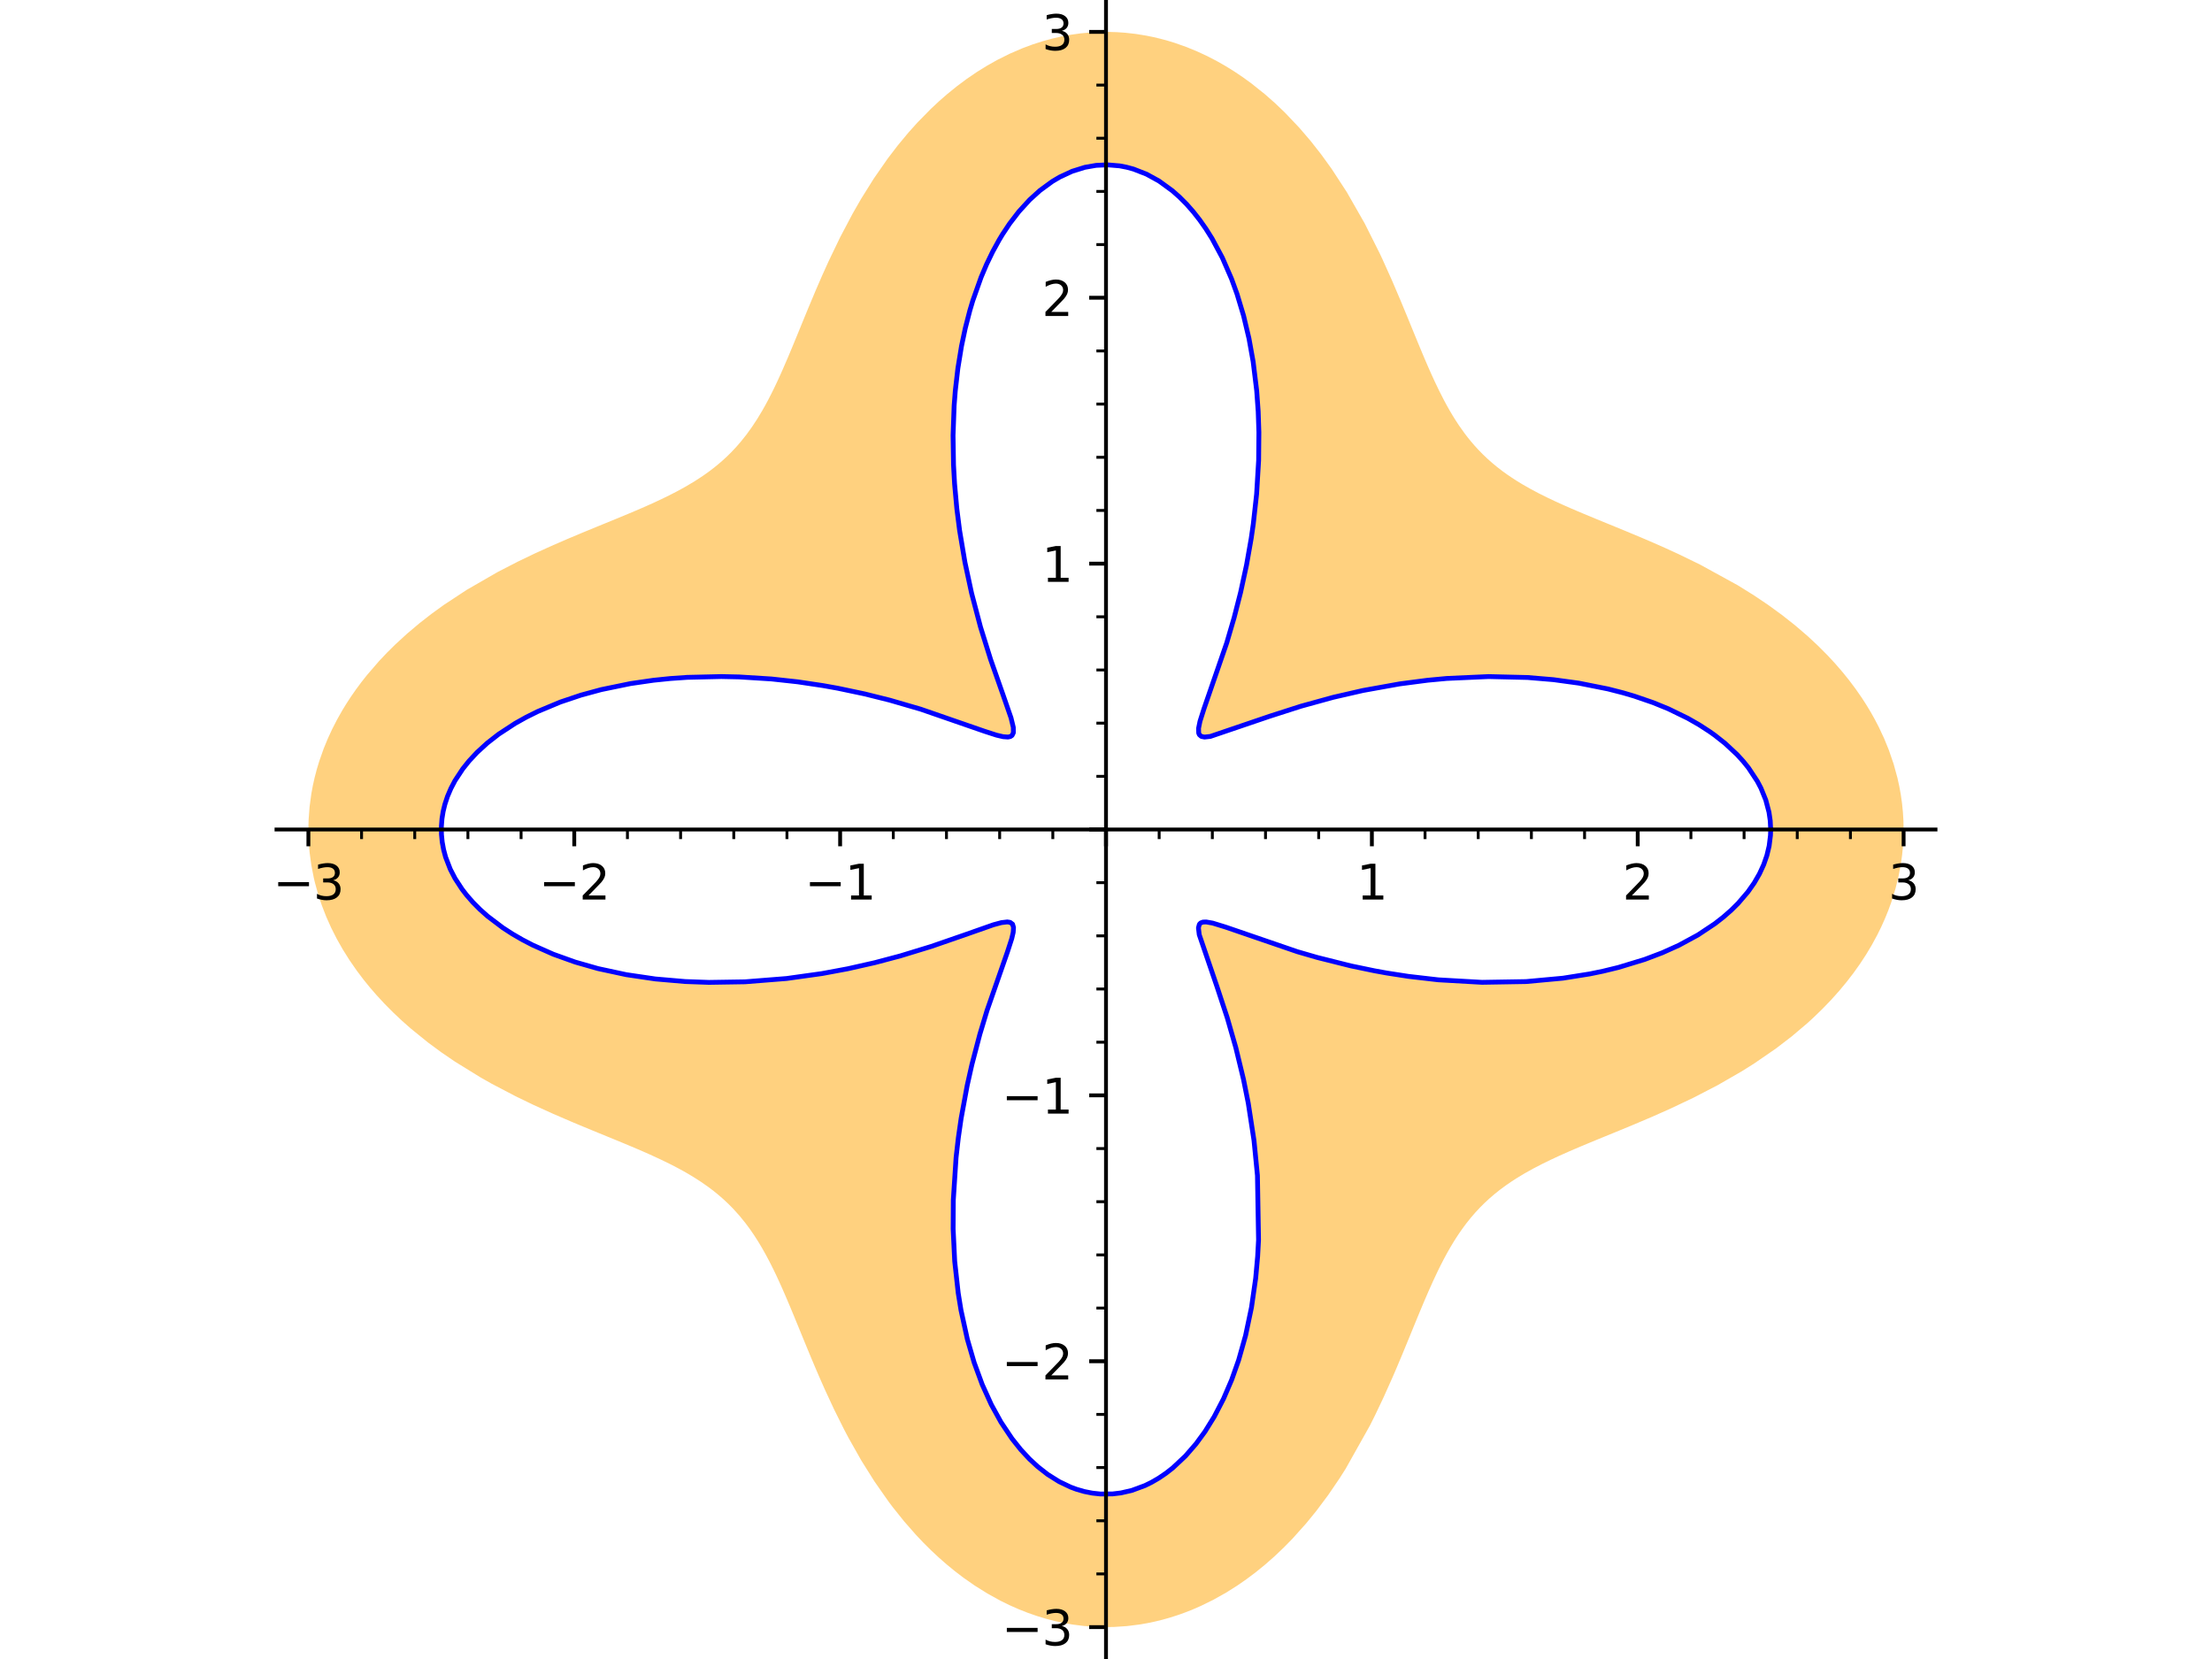 <?xml version="1.0" encoding="utf-8" standalone="no"?>
<!DOCTYPE svg PUBLIC "-//W3C//DTD SVG 1.1//EN"
  "http://www.w3.org/Graphics/SVG/1.1/DTD/svg11.dtd">
<svg xmlns:xlink="http://www.w3.org/1999/xlink" width="460.8pt" height="345.6pt" viewBox="0 0 460.8 345.6" xmlns="http://www.w3.org/2000/svg" version="1.1">
 <defs>
  <style type="text/css">*{stroke-linejoin: round; stroke-linecap: butt}</style>
 </defs>
 <g id="figure_1">
  <g id="patch_1">
   <path d="M 0 345.6 
L 460.8 345.6 
L 460.8 0 
L 0 0 
z
" style="fill: #ffffff"/>
  </g>
  <g id="axes_1">
   <g id="patch_2">
    <path d="M 57.599 345.6 
L 403.201 345.6 
L 403.201 0 
L 57.599 0 
z
" style="fill: #ffffff"/>
   </g>
   <g id="patch_3">
    <path d="M 396.555 172.799 
L 396.52 174.58 
L 396.415 176.358 
L 396.241 178.133 
L 395.997 179.903 
L 395.507 182.517 
L 394.868 185.109 
L 393.992 187.936 
L 393.352 189.689 
L 392.645 191.425 
L 391.872 193.14 
L 391.034 194.835 
L 389.89 196.935 
L 388.715 198.893 
L 387.456 200.813 
L 386.117 202.693 
L 384.701 204.532 
L 383.12 206.435 
L 381.461 208.288 
L 379.632 210.186 
L 377.729 212.025 
L 376.418 213.22 
L 373.222 215.924 
L 369.893 218.474 
L 365.361 221.588 
L 362.826 223.18 
L 357.812 226.066 
L 352.741 228.693 
L 348.003 230.939 
L 344.182 232.637 
L 340.438 234.229 
L 337.328 235.516 
L 334.304 236.754 
L 332.485 237.5 
L 330.705 238.235 
L 328.742 239.059 
L 326.835 239.879 
L 324.862 240.758 
L 322.956 241.643 
L 321.13 242.537 
L 319.375 243.451 
L 317.608 244.436 
L 315.92 245.455 
L 314.778 246.196 
L 313.673 246.958 
L 312.435 247.875 
L 311.245 248.828 
L 310.227 249.706 
L 309.245 250.617 
L 308.298 251.561 
L 307.384 252.54 
L 306.417 253.658 
L 305.486 254.821 
L 304.713 255.857 
L 304.02 256.846 
L 303.344 257.866 
L 302.686 258.916 
L 302.042 259.998 
L 301.388 261.156 
L 300.746 262.348 
L 300.116 263.573 
L 299.494 264.833 
L 298.534 266.875 
L 297.584 268.997 
L 296.691 271.068 
L 295.794 273.206 
L 294.91 275.346 
L 294.233 277 
L 293.544 278.685 
L 292.122 282.136 
L 291.922 282.615 
L 291.041 284.709 
L 290.129 286.831 
L 288.2 291.142 
L 286.452 294.819 
L 285.376 296.969 
L 280.321 305.974 
L 279.021 308.019 
L 276.699 311.427 
L 274.227 314.737 
L 272.108 317.337 
L 269.245 320.533 
L 267.404 322.412 
L 265.504 324.215 
L 263.546 325.937 
L 261.534 327.573 
L 259.643 328.992 
L 257.709 330.33 
L 255.411 331.778 
L 252.803 333.242 
L 250.138 334.552 
L 248.531 335.254 
L 246.907 335.898 
L 245.267 336.483 
L 243.614 337.008 
L 242.102 337.431 
L 240.581 337.804 
L 239.052 338.125 
L 237.517 338.394 
L 234.792 338.742 
L 232.056 338.925 
L 230.078 338.954 
L 228.102 338.897 
L 225.782 338.719 
L 223.471 338.424 
L 221.592 338.095 
L 219.724 337.689 
L 217.827 337.194 
L 215.945 336.62 
L 214.081 335.969 
L 212.235 335.241 
L 210.331 334.4 
L 208.453 333.48 
L 205.695 331.96 
L 203.006 330.274 
L 200.695 328.657 
L 198.923 327.305 
L 197.19 325.884 
L 195.549 324.445 
L 193.947 322.949 
L 192.387 321.399 
L 190.868 319.799 
L 188.36 316.944 
L 185.978 313.97 
L 185.118 312.827 
L 182.158 308.598 
L 179.43 304.248 
L 176.763 299.53 
L 175.8 297.704 
L 173.752 293.594 
L 171.857 289.515 
L 170.782 287.088 
L 169.803 284.816 
L 168.86 282.575 
L 168.075 280.681 
L 167.309 278.818 
L 166.386 276.56 
L 165.482 274.358 
L 164.578 272.183 
L 163.682 270.072 
L 163.037 268.592 
L 162.39 267.149 
L 161.739 265.742 
L 161.081 264.373 
L 160.372 262.962 
L 159.58 261.465 
L 158.769 260.02 
L 157.936 258.627 
L 157.076 257.287 
L 156.185 255.995 
L 155.261 254.754 
L 154.014 253.222 
L 152.701 251.769 
L 151.761 250.817 
L 150.764 249.879 
L 149.73 248.975 
L 148.656 248.102 
L 147.543 247.259 
L 146.052 246.216 
L 144.491 245.213 
L 143.395 244.555 
L 142.266 243.911 
L 140.978 243.213 
L 139.651 242.528 
L 137.559 241.509 
L 135.379 240.505 
L 134.023 239.906 
L 132.637 239.307 
L 131.221 238.707 
L 129.776 238.103 
L 127.804 237.29 
L 124.631 235.992 
L 121.356 234.644 
L 119.368 233.812 
L 115.272 232.049 
L 111.097 230.154 
L 107.401 228.367 
L 102.453 225.774 
L 100.15 224.473 
L 94.749 221.138 
L 91.929 219.21 
L 89.175 217.18 
L 85.617 214.299 
L 83.716 212.621 
L 81.876 210.887 
L 80.102 209.098 
L 78.398 207.255 
L 77.062 205.71 
L 75.78 204.132 
L 74.325 202.206 
L 72.803 200.009 
L 71.39 197.759 
L 70.126 195.523 
L 68.976 193.244 
L 67.943 190.927 
L 67.032 188.575 
L 66.259 186.241 
L 65.609 183.882 
L 65.376 182.897 
L 64.862 180.27 
L 64.501 177.625 
L 64.351 175.91 
L 64.265 174.192 
L 64.245 172.473 
L 64.29 170.754 
L 64.495 168.035 
L 64.862 165.327 
L 65.173 163.644 
L 65.547 161.97 
L 65.982 160.306 
L 66.479 158.653 
L 67.411 156.001 
L 68.251 153.947 
L 69.184 151.92 
L 70.207 149.924 
L 71.318 147.961 
L 72.091 146.695 
L 73.101 145.141 
L 74.165 143.614 
L 75.279 142.112 
L 76.443 140.639 
L 78.966 137.714 
L 80.626 135.959 
L 82.35 134.254 
L 84.837 131.975 
L 87.424 129.797 
L 89.924 127.851 
L 92.49 125.993 
L 97.256 122.859 
L 103.724 119.133 
L 107.971 116.948 
L 111.433 115.288 
L 114.862 113.731 
L 118.186 112.287 
L 121.219 111.012 
L 124.182 109.791 
L 126.282 108.932 
L 128.335 108.09 
L 130.831 107.056 
L 132.238 106.462 
L 133.616 105.871 
L 134.964 105.279 
L 136.281 104.685 
L 137.838 103.958 
L 139.349 103.222 
L 141.129 102.306 
L 142.838 101.365 
L 144.682 100.267 
L 146.435 99.123 
L 147.64 98.268 
L 148.801 97.382 
L 149.707 96.642 
L 150.586 95.879 
L 151.438 95.093 
L 152.263 94.282 
L 153.285 93.202 
L 154.267 92.078 
L 155.486 90.552 
L 156.648 88.944 
L 157.731 87.299 
L 158.772 85.574 
L 159.415 84.436 
L 160.042 83.272 
L 160.658 82.076 
L 161.265 80.847 
L 161.865 79.587 
L 162.43 78.361 
L 162.992 77.107 
L 164.113 74.518 
L 164.231 74.241 
L 165.056 72.27 
L 165.891 70.247 
L 166.74 68.174 
L 167.607 66.055 
L 168.438 64.038 
L 169.975 60.379 
L 171.273 57.393 
L 172.64 54.366 
L 175.033 49.398 
L 177.643 44.458 
L 179.408 41.387 
L 182.06 37.149 
L 184.931 33.024 
L 187.032 30.28 
L 189.237 27.625 
L 191.109 25.539 
L 193.925 22.671 
L 195.629 21.08 
L 197.379 19.554 
L 199.363 17.949 
L 201.399 16.432 
L 203.483 15.01 
L 205.613 13.687 
L 207.716 12.505 
L 210.325 11.202 
L 212.983 10.053 
L 215.091 9.266 
L 217.222 8.58 
L 219.177 8.044 
L 221.147 7.593 
L 223.128 7.229 
L 225.119 6.952 
L 227.269 6.752 
L 229.07 6.663 
L 230.873 6.646 
L 232.675 6.701 
L 234.474 6.827 
L 236.62 7.072 
L 238.757 7.418 
L 240.276 7.726 
L 241.787 8.086 
L 243.29 8.495 
L 244.782 8.955 
L 247.108 9.777 
L 249.402 10.717 
L 251.469 11.677 
L 253.503 12.732 
L 255.347 13.783 
L 257.159 14.908 
L 258.938 16.106 
L 260.682 17.372 
L 263.522 19.641 
L 265.633 21.502 
L 267.677 23.458 
L 270.695 26.641 
L 273.019 29.354 
L 275.231 32.169 
L 277.394 35.161 
L 280.567 40.024 
L 284.278 46.522 
L 287.415 52.778 
L 288.029 54.087 
L 289.974 58.412 
L 291.78 62.644 
L 293.105 65.843 
L 294.225 68.58 
L 295.316 71.239 
L 296.328 73.671 
L 296.95 75.139 
L 297.572 76.574 
L 298.194 77.976 
L 298.82 79.344 
L 299.816 81.425 
L 300.834 83.418 
L 301.329 84.337 
L 301.961 85.461 
L 302.607 86.554 
L 303.268 87.614 
L 303.946 88.644 
L 305.098 90.266 
L 305.766 91.137 
L 306.453 91.984 
L 307.16 92.807 
L 307.886 93.605 
L 308.829 94.576 
L 309.807 95.511 
L 310.822 96.414 
L 311.875 97.285 
L 312.931 98.099 
L 313.932 98.823 
L 314.964 99.527 
L 316.029 100.212 
L 317.127 100.881 
L 318.775 101.822 
L 320.606 102.795 
L 322.516 103.744 
L 324.009 104.45 
L 325.545 105.149 
L 327.123 105.845 
L 328.743 106.54 
L 330.495 107.276 
L 332.671 108.175 
L 334.905 109.091 
L 336.753 109.847 
L 338.634 110.62 
L 342.482 112.231 
L 344.421 113.065 
L 346.997 114.204 
L 349.6 115.397 
L 354.138 117.603 
L 361.959 121.896 
L 365.319 123.983 
L 368.326 126.005 
L 371.261 128.142 
L 373.96 130.274 
L 376.565 132.51 
L 378.662 134.459 
L 380.675 136.478 
L 380.799 136.607 
L 382.334 138.269 
L 383.807 139.973 
L 385.215 141.718 
L 386.554 143.503 
L 387.882 145.417 
L 388.832 146.893 
L 389.732 148.39 
L 390.582 149.907 
L 391.38 151.445 
L 392.502 153.842 
L 393.493 156.279 
L 394.474 159.142 
L 395.269 162.043 
L 395.66 163.814 
L 395.981 165.595 
L 396.231 167.383 
L 396.41 169.177 
L 396.519 170.987 
L 396.555 172.799 
L 368.862 172.799 
L 368.841 171.897 
L 368.775 170.996 
L 368.667 170.096 
L 368.515 169.198 
L 368.224 167.929 
L 367.847 166.668 
L 367.384 165.417 
L 366.836 164.179 
L 366.085 162.748 
L 365.221 161.339 
L 364.243 159.958 
L 363.156 158.607 
L 361.866 157.191 
L 360.454 155.817 
L 359.364 154.855 
L 358.214 153.918 
L 357.207 153.153 
L 356.161 152.408 
L 353.952 150.978 
L 351.597 149.63 
L 349.103 148.37 
L 347.57 147.669 
L 345.993 147.001 
L 344.375 146.366 
L 342.719 145.764 
L 340.462 145.019 
L 338.145 144.335 
L 334.954 143.516 
L 331.959 142.866 
L 328.903 142.311 
L 326.276 141.916 
L 323.618 141.589 
L 318.233 141.136 
L 310.102 140.942 
L 301.387 141.333 
L 297.375 141.71 
L 293.438 142.197 
L 291.588 142.465 
L 287.693 143.111 
L 283.925 143.842 
L 281.821 144.294 
L 279.767 144.767 
L 277.767 145.256 
L 275.823 145.759 
L 274.273 146.179 
L 272.764 146.604 
L 271.021 147.115 
L 269.339 147.628 
L 267.722 148.14 
L 266.17 148.646 
L 264.519 149.201 
L 262.953 149.742 
L 261.882 150.119 
L 260.856 150.485 
L 259.875 150.838 
L 258.941 151.176 
L 258.177 151.453 
L 257.447 151.717 
L 256.751 151.966 
L 256.089 152.202 
L 255.461 152.421 
L 254.867 152.624 
L 254.306 152.809 
L 253.779 152.975 
L 252.909 153.226 
L 252.142 153.409 
L 251.483 153.517 
L 250.93 153.544 
L 250.481 153.487 
L 250.268 153.413 
L 250.088 153.309 
L 249.855 153.059 
L 249.711 152.715 
L 249.655 152.274 
L 249.68 151.733 
L 249.784 151.083 
L 249.873 150.683 
L 249.983 150.25 
L 250.114 149.785 
L 250.265 149.287 
L 250.434 148.757 
L 250.622 148.193 
L 250.827 147.596 
L 251.048 146.967 
L 251.485 145.744 
L 251.966 144.414 
L 252.383 143.263 
L 252.821 142.043 
L 253.334 140.594 
L 253.867 139.06 
L 254.415 137.443 
L 254.974 135.742 
L 255.549 133.929 
L 256.126 132.034 
L 256.609 130.383 
L 257.088 128.678 
L 257.778 126.083 
L 258.444 123.382 
L 259.079 120.583 
L 259.676 117.693 
L 260.154 115.133 
L 260.648 112.17 
L 261.086 109.143 
L 261.773 102.931 
L 262.196 95.911 
L 262.25 90.074 
L 262.104 85.718 
L 261.792 81.39 
L 261.399 77.809 
L 261.053 75.337 
L 260.646 72.895 
L 260.18 70.488 
L 259.654 68.121 
L 259.062 65.778 
L 258.41 63.486 
L 257.698 61.25 
L 256.928 59.075 
L 256.541 58.064 
L 255.624 55.845 
L 254.643 53.708 
L 253.6 51.661 
L 252.498 49.706 
L 251.225 47.679 
L 249.928 45.833 
L 248.574 44.109 
L 247.167 42.512 
L 245.708 41.047 
L 244.222 39.732 
L 242.695 38.553 
L 241.439 37.706 
L 240.162 36.951 
L 238.866 36.29 
L 237.553 35.723 
L 236.126 35.22 
L 234.685 34.83 
L 233.235 34.552 
L 231.779 34.387 
L 230.679 34.338 
L 229.507 34.358 
L 228.336 34.45 
L 227.168 34.616 
L 226.005 34.855 
L 224.675 35.22 
L 223.356 35.68 
L 222.05 36.235 
L 220.761 36.884 
L 219.219 37.796 
L 217.709 38.842 
L 216.615 39.7 
L 215.542 40.628 
L 214.492 41.626 
L 213.466 42.691 
L 212.257 44.07 
L 211.088 45.543 
L 210.318 46.595 
L 209.568 47.689 
L 208.839 48.822 
L 208.132 49.994 
L 206.784 52.45 
L 205.529 55.047 
L 204.38 57.754 
L 203.329 60.58 
L 202.653 62.626 
L 202.028 64.721 
L 201.089 68.358 
L 200.298 72.105 
L 199.548 76.697 
L 199.007 81.386 
L 198.764 84.524 
L 198.541 90.698 
L 198.638 96.87 
L 198.858 100.816 
L 199.328 105.987 
L 199.903 110.512 
L 200.605 114.908 
L 201.018 117.152 
L 201.458 119.35 
L 201.921 121.498 
L 202.405 123.593 
L 203.113 126.44 
L 203.682 128.573 
L 204.26 130.63 
L 204.845 132.609 
L 205.431 134.506 
L 205.897 135.962 
L 206.358 137.364 
L 206.812 138.71 
L 207.256 139.998 
L 207.694 141.246 
L 208.118 142.433 
L 208.523 143.56 
L 208.909 144.625 
L 209.315 145.746 
L 209.688 146.789 
L 210.039 147.79 
L 210.348 148.707 
L 210.612 149.54 
L 210.827 150.291 
L 210.987 150.952 
L 211.094 151.533 
L 211.138 151.957 
L 211.142 152.328 
L 211.103 152.647 
L 211.02 152.916 
L 210.826 153.209 
L 210.666 153.34 
L 210.473 153.437 
L 210.244 153.504 
L 209.981 153.539 
L 209.682 153.544 
L 209.346 153.52 
L 208.973 153.468 
L 208.563 153.39 
L 208.097 153.28 
L 207.59 153.144 
L 207.038 152.981 
L 206.444 152.793 
L 205.808 152.582 
L 205.129 152.349 
L 204.026 151.959 
L 202.826 151.527 
L 202.028 151.238 
L 201.192 150.935 
L 200.318 150.62 
L 199.408 150.294 
L 197.675 149.683 
L 195.825 149.047 
L 193.859 148.393 
L 191.781 147.728 
L 189.889 147.149 
L 187.919 146.571 
L 185.326 145.852 
L 182.619 145.153 
L 180.109 144.551 
L 177.518 143.977 
L 174.538 143.377 
L 171.473 142.827 
L 166.173 142.038 
L 160.705 141.441 
L 153.976 141.018 
L 150.266 140.938 
L 143.145 141.104 
L 139.607 141.352 
L 136.102 141.714 
L 131.353 142.402 
L 127.437 143.156 
L 125.255 143.657 
L 123.112 144.209 
L 121.013 144.811 
L 118.961 145.463 
L 116.715 146.256 
L 114.539 147.111 
L 112.016 148.219 
L 109.611 149.413 
L 107.331 150.687 
L 105.184 152.038 
L 103.88 152.943 
L 102.636 153.877 
L 101.493 154.805 
L 100.409 155.758 
L 99.384 156.734 
L 98.421 157.732 
L 97.704 158.536 
L 97.026 159.353 
L 96.388 160.182 
L 95.792 161.021 
L 94.789 162.615 
L 93.934 164.241 
L 93.228 165.892 
L 92.674 167.564 
L 92.314 169.047 
L 92.073 170.538 
L 91.947 172.176 
L 91.964 173.817 
L 92.118 175.403 
L 92.406 176.982 
L 92.828 178.551 
L 93.383 180.104 
L 93.804 181.081 
L 94.278 182.049 
L 94.803 183.008 
L 95.381 183.955 
L 96.243 185.218 
L 97.196 186.457 
L 98.522 187.975 
L 99.985 189.447 
L 101.583 190.869 
L 103.309 192.236 
L 104.75 193.267 
L 106.72 194.544 
L 108.808 195.754 
L 111.007 196.896 
L 113.31 197.965 
L 115.265 198.783 
L 117.493 199.627 
L 119.792 200.407 
L 122.155 201.123 
L 124.576 201.774 
L 127.49 202.454 
L 130.468 203.042 
L 133.476 203.534 
L 136.528 203.935 
L 139.615 204.248 
L 142.728 204.472 
L 147.675 204.65 
L 155.201 204.529 
L 163.867 203.84 
L 167.598 203.369 
L 171.243 202.81 
L 173.701 202.379 
L 176.61 201.811 
L 179.435 201.202 
L 182.252 200.537 
L 184.962 199.844 
L 187.56 199.13 
L 190.037 198.406 
L 191.408 197.986 
L 192.737 197.568 
L 194.022 197.152 
L 195.263 196.741 
L 197.045 196.135 
L 198.722 195.548 
L 199.721 195.193 
L 200.678 194.85 
L 201.592 194.519 
L 202.463 194.203 
L 203.518 193.822 
L 204.501 193.471 
L 205.414 193.151 
L 206.256 192.867 
L 206.966 192.64 
L 207.848 192.384 
L 208.62 192.197 
L 209.284 192.085 
L 209.842 192.054 
L 210.158 192.08 
L 210.428 192.145 
L 210.719 192.296 
L 210.933 192.522 
L 211.072 192.826 
L 211.138 193.211 
L 211.144 193.514 
L 211.12 193.856 
L 211.069 194.222 
L 210.992 194.624 
L 210.89 195.062 
L 210.764 195.537 
L 210.519 196.36 
L 210.221 197.275 
L 209.874 198.283 
L 209.483 199.385 
L 209.063 200.55 
L 208.608 201.804 
L 208.039 203.386 
L 207.435 205.087 
L 206.805 206.907 
L 206.156 208.843 
L 205.627 210.472 
L 205.095 212.172 
L 204.602 213.8 
L 204.113 215.484 
L 203.628 217.223 
L 203.15 219.016 
L 202.465 221.757 
L 201.81 224.603 
L 201.481 226.136 
L 200.818 229.51 
L 200.22 232.989 
L 199.639 237.017 
L 199.168 241.141 
L 198.593 249.986 
L 198.557 256.004 
L 198.881 262.736 
L 199.195 266.068 
L 199.613 269.362 
L 200.194 272.936 
L 200.904 276.433 
L 201.514 278.973 
L 202.188 281.436 
L 202.931 283.837 
L 203.74 286.17 
L 204.616 288.429 
L 205.851 291.25 
L 206.509 292.606 
L 207.192 293.925 
L 208.516 296.25 
L 209.921 298.433 
L 210.806 299.678 
L 211.717 300.867 
L 212.654 301.997 
L 213.615 303.069 
L 214.454 303.935 
L 215.309 304.757 
L 216.18 305.532 
L 217.064 306.261 
L 218.245 307.146 
L 219.447 307.947 
L 220.621 308.639 
L 221.811 309.251 
L 223.015 309.783 
L 224.23 310.235 
L 225.882 310.714 
L 227.548 311.045 
L 229.222 311.225 
L 230.899 311.256 
L 231.773 311.212 
L 232.645 311.127 
L 233.515 311.002 
L 234.384 310.836 
L 235.773 310.485 
L 237.152 310.029 
L 238.516 309.47 
L 239.864 308.808 
L 241.4 307.917 
L 242.906 306.892 
L 244.319 305.787 
L 245.696 304.564 
L 246.952 303.314 
L 248.171 301.967 
L 249.149 300.782 
L 250.099 299.534 
L 251.019 298.226 
L 251.909 296.857 
L 252.946 295.121 
L 253.935 293.304 
L 254.873 291.41 
L 255.759 289.443 
L 256.567 287.47 
L 257.323 285.436 
L 258.027 283.345 
L 258.678 281.201 
L 259.481 278.191 
L 260.141 275.296 
L 260.711 272.34 
L 261.191 269.331 
L 261.58 266.28 
L 261.991 261.739 
L 262.177 258.286 
L 261.948 244.889 
L 261.232 237.581 
L 260.681 233.643 
L 260.036 229.812 
L 259.54 227.224 
L 259.05 224.884 
L 258.535 222.604 
L 257.999 220.389 
L 257.445 218.241 
L 256.941 216.387 
L 256.302 214.158 
L 255.659 212.026 
L 255.018 209.993 
L 254.384 208.064 
L 253.953 206.788 
L 253.53 205.564 
L 253.119 204.393 
L 252.721 203.275 
L 252.354 202.255 
L 252.003 201.285 
L 251.669 200.364 
L 251.355 199.493 
L 250.972 198.418 
L 250.63 197.43 
L 250.373 196.654 
L 250.152 195.942 
L 249.968 195.293 
L 249.824 194.706 
L 249.721 194.168 
L 249.664 193.695 
L 249.656 193.284 
L 249.699 192.935 
L 249.762 192.723 
L 249.853 192.542 
L 249.972 192.39 
L 250.12 192.267 
L 250.34 192.156 
L 250.605 192.085 
L 250.916 192.055 
L 251.274 192.062 
L 251.896 192.142 
L 252.626 192.3 
L 253.214 192.456 
L 253.858 192.648 
L 254.55 192.87 
L 255.298 193.121 
L 256.102 193.401 
L 256.962 193.708 
L 257.924 194.055 
L 258.948 194.425 
L 260.034 194.818 
L 261.18 195.23 
L 262.248 195.609 
L 263.362 195.999 
L 264.523 196.399 
L 265.73 196.806 
L 267.183 197.285 
L 268.695 197.769 
L 270.265 198.255 
L 271.892 198.741 
L 274.396 199.454 
L 277.014 200.151 
L 279.042 200.658 
L 281.404 201.211 
L 283.835 201.738 
L 286.33 202.235 
L 288.884 202.697 
L 293.406 203.398 
L 299.616 204.115 
L 305.985 204.547 
L 308.734 204.636 
L 317.926 204.48 
L 322.733 204.102 
L 325.591 203.773 
L 328.415 203.366 
L 331.198 202.881 
L 333.932 202.317 
L 337.121 201.542 
L 340.217 200.656 
L 342.607 199.873 
L 344.468 199.198 
L 346.279 198.48 
L 348.038 197.721 
L 349.742 196.92 
L 351.761 195.88 
L 353.686 194.782 
L 355.515 193.627 
L 357.242 192.42 
L 359.016 191.036 
L 360.657 189.594 
L 362.082 188.182 
L 363.38 186.727 
L 364.117 185.807 
L 364.803 184.873 
L 365.438 183.925 
L 366.02 182.966 
L 366.533 182.027 
L 366.996 181.078 
L 367.409 180.121 
L 367.771 179.157 
L 368.081 178.186 
L 368.34 177.209 
L 368.547 176.228 
L 368.703 175.243 
L 368.822 174.022 
L 368.862 172.799 
z
" clip-path="url(#p0aeac0a248)" style="fill: #ffa500; opacity: 0.5"/>
   </g>
   <g id="matplotlib.axis_1">
    <g id="xtick_1">
     <g id="line2d_1">
      <defs>
       <path id="mfe505fe890" d="M 0 0 
L 0 3.5 
" style="stroke: #000000; stroke-width: 0.8"/>
      </defs>
      <g>
       <use xlink:href="#mfe505fe890" x="64.244" y="172.799" style="stroke: #000000; stroke-width: 0.8"/>
      </g>
     </g>
     <g id="text_1">
      <!-- −3 -->
      <g transform="translate(56.873 187.398) scale(0.1 -0.1)">
       <defs>
        <path id="DejaVuSans-2212" d="M 678 2272 
L 4684 2272 
L 4684 1741 
L 678 1741 
L 678 2272 
z
" transform="scale(0.016)"/>
        <path id="DejaVuSans-33" d="M 2597 2516 
Q 3050 2419 3304 2112 
Q 3559 1806 3559 1356 
Q 3559 666 3084 287 
Q 2609 -91 1734 -91 
Q 1441 -91 1130 -33 
Q 819 25 488 141 
L 488 750 
Q 750 597 1062 519 
Q 1375 441 1716 441 
Q 2309 441 2620 675 
Q 2931 909 2931 1356 
Q 2931 1769 2642 2001 
Q 2353 2234 1838 2234 
L 1294 2234 
L 1294 2753 
L 1863 2753 
Q 2328 2753 2575 2939 
Q 2822 3125 2822 3475 
Q 2822 3834 2567 4026 
Q 2313 4219 1838 4219 
Q 1578 4219 1281 4162 
Q 984 4106 628 3988 
L 628 4550 
Q 988 4650 1302 4700 
Q 1616 4750 1894 4750 
Q 2613 4750 3031 4423 
Q 3450 4097 3450 3541 
Q 3450 3153 3228 2886 
Q 3006 2619 2597 2516 
z
" transform="scale(0.016)"/>
       </defs>
       <use xlink:href="#DejaVuSans-2212"/>
       <use xlink:href="#DejaVuSans-33" transform="translate(83.789 0)"/>
      </g>
     </g>
    </g>
    <g id="xtick_2">
     <g id="line2d_2">
      <g>
       <use xlink:href="#mfe505fe890" x="119.629" y="172.799" style="stroke: #000000; stroke-width: 0.8"/>
      </g>
     </g>
     <g id="text_2">
      <!-- −2 -->
      <g transform="translate(112.258 187.398) scale(0.1 -0.1)">
       <defs>
        <path id="DejaVuSans-32" d="M 1228 531 
L 3431 531 
L 3431 0 
L 469 0 
L 469 531 
Q 828 903 1448 1529 
Q 2069 2156 2228 2338 
Q 2531 2678 2651 2914 
Q 2772 3150 2772 3378 
Q 2772 3750 2511 3984 
Q 2250 4219 1831 4219 
Q 1534 4219 1204 4116 
Q 875 4013 500 3803 
L 500 4441 
Q 881 4594 1212 4672 
Q 1544 4750 1819 4750 
Q 2544 4750 2975 4387 
Q 3406 4025 3406 3419 
Q 3406 3131 3298 2873 
Q 3191 2616 2906 2266 
Q 2828 2175 2409 1742 
Q 1991 1309 1228 531 
z
" transform="scale(0.016)"/>
       </defs>
       <use xlink:href="#DejaVuSans-2212"/>
       <use xlink:href="#DejaVuSans-32" transform="translate(83.789 0)"/>
      </g>
     </g>
    </g>
    <g id="xtick_3">
     <g id="line2d_3">
      <g>
       <use xlink:href="#mfe505fe890" x="175.014" y="172.799" style="stroke: #000000; stroke-width: 0.8"/>
      </g>
     </g>
     <g id="text_3">
      <!-- −1 -->
      <g transform="translate(167.643 187.398) scale(0.1 -0.1)">
       <defs>
        <path id="DejaVuSans-31" d="M 794 531 
L 1825 531 
L 1825 4091 
L 703 3866 
L 703 4441 
L 1819 4666 
L 2450 4666 
L 2450 531 
L 3481 531 
L 3481 0 
L 794 0 
L 794 531 
z
" transform="scale(0.016)"/>
       </defs>
       <use xlink:href="#DejaVuSans-2212"/>
       <use xlink:href="#DejaVuSans-31" transform="translate(83.789 0)"/>
      </g>
     </g>
    </g>
    <g id="xtick_4">
     <g id="line2d_4">
      <g>
       <use xlink:href="#mfe505fe890" x="230.399" y="172.799" style="stroke: #000000; stroke-width: 0.8"/>
      </g>
     </g>
    </g>
    <g id="xtick_5">
     <g id="line2d_5">
      <g>
       <use xlink:href="#mfe505fe890" x="285.785" y="172.799" style="stroke: #000000; stroke-width: 0.8"/>
      </g>
     </g>
     <g id="text_4">
      <!-- 1 -->
      <g transform="translate(282.603 187.398) scale(0.1 -0.1)">
       <use xlink:href="#DejaVuSans-31"/>
      </g>
     </g>
    </g>
    <g id="xtick_6">
     <g id="line2d_6">
      <g>
       <use xlink:href="#mfe505fe890" x="341.17" y="172.799" style="stroke: #000000; stroke-width: 0.8"/>
      </g>
     </g>
     <g id="text_5">
      <!-- 2 -->
      <g transform="translate(337.989 187.398) scale(0.1 -0.1)">
       <use xlink:href="#DejaVuSans-32"/>
      </g>
     </g>
    </g>
    <g id="xtick_7">
     <g id="line2d_7">
      <g>
       <use xlink:href="#mfe505fe890" x="396.555" y="172.799" style="stroke: #000000; stroke-width: 0.8"/>
      </g>
     </g>
     <g id="text_6">
      <!-- 3 -->
      <g transform="translate(393.374 187.398) scale(0.1 -0.1)">
       <use xlink:href="#DejaVuSans-33"/>
      </g>
     </g>
    </g>
    <g id="xtick_8">
     <g id="line2d_8">
      <defs>
       <path id="mc8a04055a8" d="M 0 0 
L 0 2 
" style="stroke: #000000; stroke-width: 0.6"/>
      </defs>
      <g>
       <use xlink:href="#mc8a04055a8" x="75.321" y="172.799" style="stroke: #000000; stroke-width: 0.6"/>
      </g>
     </g>
    </g>
    <g id="xtick_9">
     <g id="line2d_9">
      <g>
       <use xlink:href="#mc8a04055a8" x="86.398" y="172.799" style="stroke: #000000; stroke-width: 0.6"/>
      </g>
     </g>
    </g>
    <g id="xtick_10">
     <g id="line2d_10">
      <g>
       <use xlink:href="#mc8a04055a8" x="97.475" y="172.799" style="stroke: #000000; stroke-width: 0.6"/>
      </g>
     </g>
    </g>
    <g id="xtick_11">
     <g id="line2d_11">
      <g>
       <use xlink:href="#mc8a04055a8" x="108.552" y="172.799" style="stroke: #000000; stroke-width: 0.6"/>
      </g>
     </g>
    </g>
    <g id="xtick_12">
     <g id="line2d_12">
      <g>
       <use xlink:href="#mc8a04055a8" x="130.706" y="172.799" style="stroke: #000000; stroke-width: 0.6"/>
      </g>
     </g>
    </g>
    <g id="xtick_13">
     <g id="line2d_13">
      <g>
       <use xlink:href="#mc8a04055a8" x="141.783" y="172.799" style="stroke: #000000; stroke-width: 0.6"/>
      </g>
     </g>
    </g>
    <g id="xtick_14">
     <g id="line2d_14">
      <g>
       <use xlink:href="#mc8a04055a8" x="152.86" y="172.799" style="stroke: #000000; stroke-width: 0.6"/>
      </g>
     </g>
    </g>
    <g id="xtick_15">
     <g id="line2d_15">
      <g>
       <use xlink:href="#mc8a04055a8" x="163.937" y="172.799" style="stroke: #000000; stroke-width: 0.6"/>
      </g>
     </g>
    </g>
    <g id="xtick_16">
     <g id="line2d_16">
      <g>
       <use xlink:href="#mc8a04055a8" x="186.091" y="172.799" style="stroke: #000000; stroke-width: 0.6"/>
      </g>
     </g>
    </g>
    <g id="xtick_17">
     <g id="line2d_17">
      <g>
       <use xlink:href="#mc8a04055a8" x="197.168" y="172.799" style="stroke: #000000; stroke-width: 0.6"/>
      </g>
     </g>
    </g>
    <g id="xtick_18">
     <g id="line2d_18">
      <g>
       <use xlink:href="#mc8a04055a8" x="208.245" y="172.799" style="stroke: #000000; stroke-width: 0.6"/>
      </g>
     </g>
    </g>
    <g id="xtick_19">
     <g id="line2d_19">
      <g>
       <use xlink:href="#mc8a04055a8" x="219.322" y="172.799" style="stroke: #000000; stroke-width: 0.6"/>
      </g>
     </g>
    </g>
    <g id="xtick_20">
     <g id="line2d_20">
      <g>
       <use xlink:href="#mc8a04055a8" x="241.476" y="172.799" style="stroke: #000000; stroke-width: 0.6"/>
      </g>
     </g>
    </g>
    <g id="xtick_21">
     <g id="line2d_21">
      <g>
       <use xlink:href="#mc8a04055a8" x="252.554" y="172.799" style="stroke: #000000; stroke-width: 0.6"/>
      </g>
     </g>
    </g>
    <g id="xtick_22">
     <g id="line2d_22">
      <g>
       <use xlink:href="#mc8a04055a8" x="263.631" y="172.799" style="stroke: #000000; stroke-width: 0.6"/>
      </g>
     </g>
    </g>
    <g id="xtick_23">
     <g id="line2d_23">
      <g>
       <use xlink:href="#mc8a04055a8" x="274.708" y="172.799" style="stroke: #000000; stroke-width: 0.6"/>
      </g>
     </g>
    </g>
    <g id="xtick_24">
     <g id="line2d_24">
      <g>
       <use xlink:href="#mc8a04055a8" x="296.862" y="172.799" style="stroke: #000000; stroke-width: 0.6"/>
      </g>
     </g>
    </g>
    <g id="xtick_25">
     <g id="line2d_25">
      <g>
       <use xlink:href="#mc8a04055a8" x="307.939" y="172.799" style="stroke: #000000; stroke-width: 0.6"/>
      </g>
     </g>
    </g>
    <g id="xtick_26">
     <g id="line2d_26">
      <g>
       <use xlink:href="#mc8a04055a8" x="319.016" y="172.799" style="stroke: #000000; stroke-width: 0.6"/>
      </g>
     </g>
    </g>
    <g id="xtick_27">
     <g id="line2d_27">
      <g>
       <use xlink:href="#mc8a04055a8" x="330.093" y="172.799" style="stroke: #000000; stroke-width: 0.6"/>
      </g>
     </g>
    </g>
    <g id="xtick_28">
     <g id="line2d_28">
      <g>
       <use xlink:href="#mc8a04055a8" x="352.247" y="172.799" style="stroke: #000000; stroke-width: 0.6"/>
      </g>
     </g>
    </g>
    <g id="xtick_29">
     <g id="line2d_29">
      <g>
       <use xlink:href="#mc8a04055a8" x="363.324" y="172.799" style="stroke: #000000; stroke-width: 0.6"/>
      </g>
     </g>
    </g>
    <g id="xtick_30">
     <g id="line2d_30">
      <g>
       <use xlink:href="#mc8a04055a8" x="374.401" y="172.799" style="stroke: #000000; stroke-width: 0.6"/>
      </g>
     </g>
    </g>
    <g id="xtick_31">
     <g id="line2d_31">
      <g>
       <use xlink:href="#mc8a04055a8" x="385.478" y="172.799" style="stroke: #000000; stroke-width: 0.6"/>
      </g>
     </g>
    </g>
   </g>
   <g id="matplotlib.axis_2">
    <g id="ytick_1">
     <g id="line2d_32">
      <defs>
       <path id="mfb380d7816" d="M 0 0 
L -3.5 0 
" style="stroke: #000000; stroke-width: 0.8"/>
      </defs>
      <g>
       <use xlink:href="#mfb380d7816" x="230.399" y="338.955" style="stroke: #000000; stroke-width: 0.8"/>
      </g>
     </g>
     <g id="text_7">
      <!-- −3 -->
      <g transform="translate(208.657 342.754) scale(0.1 -0.1)">
       <use xlink:href="#DejaVuSans-2212"/>
       <use xlink:href="#DejaVuSans-33" transform="translate(83.789 0)"/>
      </g>
     </g>
    </g>
    <g id="ytick_2">
     <g id="line2d_33">
      <g>
       <use xlink:href="#mfb380d7816" x="230.399" y="283.57" style="stroke: #000000; stroke-width: 0.8"/>
      </g>
     </g>
     <g id="text_8">
      <!-- −2 -->
      <g transform="translate(208.657 287.369) scale(0.1 -0.1)">
       <use xlink:href="#DejaVuSans-2212"/>
       <use xlink:href="#DejaVuSans-32" transform="translate(83.789 0)"/>
      </g>
     </g>
    </g>
    <g id="ytick_3">
     <g id="line2d_34">
      <g>
       <use xlink:href="#mfb380d7816" x="230.399" y="228.185" style="stroke: #000000; stroke-width: 0.8"/>
      </g>
     </g>
     <g id="text_9">
      <!-- −1 -->
      <g transform="translate(208.657 231.984) scale(0.1 -0.1)">
       <use xlink:href="#DejaVuSans-2212"/>
       <use xlink:href="#DejaVuSans-31" transform="translate(83.789 0)"/>
      </g>
     </g>
    </g>
    <g id="ytick_4">
     <g id="line2d_35">
      <g>
       <use xlink:href="#mfb380d7816" x="230.399" y="172.799" style="stroke: #000000; stroke-width: 0.8"/>
      </g>
     </g>
    </g>
    <g id="ytick_5">
     <g id="line2d_36">
      <g>
       <use xlink:href="#mfb380d7816" x="230.399" y="117.414" style="stroke: #000000; stroke-width: 0.8"/>
      </g>
     </g>
     <g id="text_10">
      <!-- 1 -->
      <g transform="translate(217.037 121.213) scale(0.1 -0.1)">
       <use xlink:href="#DejaVuSans-31"/>
      </g>
     </g>
    </g>
    <g id="ytick_6">
     <g id="line2d_37">
      <g>
       <use xlink:href="#mfb380d7816" x="230.399" y="62.029" style="stroke: #000000; stroke-width: 0.8"/>
      </g>
     </g>
     <g id="text_11">
      <!-- 2 -->
      <g transform="translate(217.037 65.828) scale(0.1 -0.1)">
       <use xlink:href="#DejaVuSans-32"/>
      </g>
     </g>
    </g>
    <g id="ytick_7">
     <g id="line2d_38">
      <g>
       <use xlink:href="#mfb380d7816" x="230.399" y="6.644" style="stroke: #000000; stroke-width: 0.8"/>
      </g>
     </g>
     <g id="text_12">
      <!-- 3 -->
      <g transform="translate(217.037 10.443) scale(0.1 -0.1)">
       <use xlink:href="#DejaVuSans-33"/>
      </g>
     </g>
    </g>
    <g id="ytick_8">
     <g id="line2d_39">
      <defs>
       <path id="ma2f80b019a" d="M 0 0 
L -2 0 
" style="stroke: #000000; stroke-width: 0.6"/>
      </defs>
      <g>
       <use xlink:href="#ma2f80b019a" x="230.399" y="327.878" style="stroke: #000000; stroke-width: 0.6"/>
      </g>
     </g>
    </g>
    <g id="ytick_9">
     <g id="line2d_40">
      <g>
       <use xlink:href="#ma2f80b019a" x="230.399" y="316.801" style="stroke: #000000; stroke-width: 0.6"/>
      </g>
     </g>
    </g>
    <g id="ytick_10">
     <g id="line2d_41">
      <g>
       <use xlink:href="#ma2f80b019a" x="230.399" y="305.724" style="stroke: #000000; stroke-width: 0.6"/>
      </g>
     </g>
    </g>
    <g id="ytick_11">
     <g id="line2d_42">
      <g>
       <use xlink:href="#ma2f80b019a" x="230.399" y="294.647" style="stroke: #000000; stroke-width: 0.6"/>
      </g>
     </g>
    </g>
    <g id="ytick_12">
     <g id="line2d_43">
      <g>
       <use xlink:href="#ma2f80b019a" x="230.399" y="272.493" style="stroke: #000000; stroke-width: 0.6"/>
      </g>
     </g>
    </g>
    <g id="ytick_13">
     <g id="line2d_44">
      <g>
       <use xlink:href="#ma2f80b019a" x="230.399" y="261.416" style="stroke: #000000; stroke-width: 0.6"/>
      </g>
     </g>
    </g>
    <g id="ytick_14">
     <g id="line2d_45">
      <g>
       <use xlink:href="#ma2f80b019a" x="230.399" y="250.339" style="stroke: #000000; stroke-width: 0.6"/>
      </g>
     </g>
    </g>
    <g id="ytick_15">
     <g id="line2d_46">
      <g>
       <use xlink:href="#ma2f80b019a" x="230.399" y="239.262" style="stroke: #000000; stroke-width: 0.6"/>
      </g>
     </g>
    </g>
    <g id="ytick_16">
     <g id="line2d_47">
      <g>
       <use xlink:href="#ma2f80b019a" x="230.399" y="217.108" style="stroke: #000000; stroke-width: 0.6"/>
      </g>
     </g>
    </g>
    <g id="ytick_17">
     <g id="line2d_48">
      <g>
       <use xlink:href="#ma2f80b019a" x="230.399" y="206.03" style="stroke: #000000; stroke-width: 0.6"/>
      </g>
     </g>
    </g>
    <g id="ytick_18">
     <g id="line2d_49">
      <g>
       <use xlink:href="#ma2f80b019a" x="230.399" y="194.953" style="stroke: #000000; stroke-width: 0.6"/>
      </g>
     </g>
    </g>
    <g id="ytick_19">
     <g id="line2d_50">
      <g>
       <use xlink:href="#ma2f80b019a" x="230.399" y="183.876" style="stroke: #000000; stroke-width: 0.6"/>
      </g>
     </g>
    </g>
    <g id="ytick_20">
     <g id="line2d_51">
      <g>
       <use xlink:href="#ma2f80b019a" x="230.399" y="161.722" style="stroke: #000000; stroke-width: 0.6"/>
      </g>
     </g>
    </g>
    <g id="ytick_21">
     <g id="line2d_52">
      <g>
       <use xlink:href="#ma2f80b019a" x="230.399" y="150.645" style="stroke: #000000; stroke-width: 0.6"/>
      </g>
     </g>
    </g>
    <g id="ytick_22">
     <g id="line2d_53">
      <g>
       <use xlink:href="#ma2f80b019a" x="230.399" y="139.568" style="stroke: #000000; stroke-width: 0.6"/>
      </g>
     </g>
    </g>
    <g id="ytick_23">
     <g id="line2d_54">
      <g>
       <use xlink:href="#ma2f80b019a" x="230.399" y="128.491" style="stroke: #000000; stroke-width: 0.6"/>
      </g>
     </g>
    </g>
    <g id="ytick_24">
     <g id="line2d_55">
      <g>
       <use xlink:href="#ma2f80b019a" x="230.399" y="106.337" style="stroke: #000000; stroke-width: 0.6"/>
      </g>
     </g>
    </g>
    <g id="ytick_25">
     <g id="line2d_56">
      <g>
       <use xlink:href="#ma2f80b019a" x="230.399" y="95.26" style="stroke: #000000; stroke-width: 0.6"/>
      </g>
     </g>
    </g>
    <g id="ytick_26">
     <g id="line2d_57">
      <g>
       <use xlink:href="#ma2f80b019a" x="230.399" y="84.183" style="stroke: #000000; stroke-width: 0.6"/>
      </g>
     </g>
    </g>
    <g id="ytick_27">
     <g id="line2d_58">
      <g>
       <use xlink:href="#ma2f80b019a" x="230.399" y="73.106" style="stroke: #000000; stroke-width: 0.6"/>
      </g>
     </g>
    </g>
    <g id="ytick_28">
     <g id="line2d_59">
      <g>
       <use xlink:href="#ma2f80b019a" x="230.399" y="50.952" style="stroke: #000000; stroke-width: 0.6"/>
      </g>
     </g>
    </g>
    <g id="ytick_29">
     <g id="line2d_60">
      <g>
       <use xlink:href="#ma2f80b019a" x="230.399" y="39.875" style="stroke: #000000; stroke-width: 0.6"/>
      </g>
     </g>
    </g>
    <g id="ytick_30">
     <g id="line2d_61">
      <g>
       <use xlink:href="#ma2f80b019a" x="230.399" y="28.798" style="stroke: #000000; stroke-width: 0.6"/>
      </g>
     </g>
    </g>
    <g id="ytick_31">
     <g id="line2d_62">
      <g>
       <use xlink:href="#ma2f80b019a" x="230.399" y="17.721" style="stroke: #000000; stroke-width: 0.6"/>
      </g>
     </g>
    </g>
   </g>
   <g id="line2d_63">
    <path d="M 368.862 172.799 
L 368.775 170.996 
L 368.515 169.198 
L 367.847 166.668 
L 366.836 164.179 
L 366.085 162.748 
L 364.243 159.958 
L 363.156 158.607 
L 361.866 157.191 
L 359.364 154.855 
L 357.207 153.153 
L 356.161 152.408 
L 353.952 150.978 
L 351.597 149.63 
L 347.57 147.669 
L 344.375 146.366 
L 340.462 145.019 
L 338.145 144.335 
L 334.954 143.516 
L 328.903 142.311 
L 323.618 141.589 
L 318.233 141.136 
L 310.102 140.942 
L 301.387 141.333 
L 297.375 141.71 
L 291.588 142.465 
L 283.925 143.842 
L 277.767 145.256 
L 271.021 147.115 
L 264.519 149.201 
L 252.142 153.409 
L 250.93 153.544 
L 250.268 153.413 
L 249.855 153.059 
L 249.711 152.715 
L 249.68 151.733 
L 249.983 150.25 
L 250.827 147.596 
L 255.549 133.929 
L 257.088 128.678 
L 258.444 123.382 
L 259.676 117.693 
L 260.648 112.17 
L 261.086 109.143 
L 261.773 102.931 
L 262.196 95.911 
L 262.25 90.074 
L 262.104 85.718 
L 261.792 81.39 
L 261.053 75.337 
L 260.18 70.488 
L 259.062 65.778 
L 257.698 61.25 
L 256.541 58.064 
L 254.643 53.708 
L 252.498 49.706 
L 251.225 47.679 
L 249.928 45.833 
L 248.574 44.109 
L 247.167 42.512 
L 245.708 41.047 
L 244.222 39.732 
L 241.439 37.706 
L 238.866 36.29 
L 236.126 35.22 
L 234.685 34.83 
L 233.235 34.552 
L 230.679 34.338 
L 228.336 34.45 
L 226.005 34.855 
L 223.356 35.68 
L 220.761 36.884 
L 219.219 37.796 
L 216.615 39.7 
L 214.492 41.626 
L 212.257 44.07 
L 210.318 46.595 
L 208.839 48.822 
L 208.132 49.994 
L 206.784 52.45 
L 205.529 55.047 
L 204.38 57.754 
L 202.653 62.626 
L 202.028 64.721 
L 201.089 68.358 
L 200.298 72.105 
L 199.548 76.697 
L 199.007 81.386 
L 198.764 84.524 
L 198.541 90.698 
L 198.638 96.87 
L 198.858 100.816 
L 199.328 105.987 
L 199.903 110.512 
L 201.018 117.152 
L 202.405 123.593 
L 204.26 130.63 
L 206.358 137.364 
L 208.909 144.625 
L 210.612 149.54 
L 211.094 151.533 
L 211.103 152.647 
L 210.826 153.209 
L 210.473 153.437 
L 209.981 153.539 
L 208.973 153.468 
L 207.59 153.144 
L 205.129 152.349 
L 191.781 147.728 
L 185.326 145.852 
L 180.109 144.551 
L 174.538 143.377 
L 171.473 142.827 
L 166.173 142.038 
L 160.705 141.441 
L 153.976 141.018 
L 150.266 140.938 
L 143.145 141.104 
L 139.607 141.352 
L 136.102 141.714 
L 131.353 142.402 
L 125.255 143.657 
L 121.013 144.811 
L 116.715 146.256 
L 112.016 148.219 
L 109.611 149.413 
L 107.331 150.687 
L 103.88 152.943 
L 101.493 154.805 
L 99.384 156.734 
L 97.704 158.536 
L 96.388 160.182 
L 94.789 162.615 
L 93.934 164.241 
L 93.228 165.892 
L 92.674 167.564 
L 92.314 169.047 
L 92.073 170.538 
L 91.947 172.176 
L 91.964 173.817 
L 92.118 175.403 
L 92.406 176.982 
L 92.828 178.551 
L 93.804 181.081 
L 94.803 183.008 
L 96.243 185.218 
L 97.196 186.457 
L 98.522 187.975 
L 99.985 189.447 
L 101.583 190.869 
L 104.75 193.267 
L 106.72 194.544 
L 108.808 195.754 
L 111.007 196.896 
L 115.265 198.783 
L 119.792 200.407 
L 124.576 201.774 
L 130.468 203.042 
L 136.528 203.935 
L 142.728 204.472 
L 147.675 204.65 
L 155.201 204.529 
L 163.867 203.84 
L 171.243 202.81 
L 176.61 201.811 
L 182.252 200.537 
L 187.56 199.13 
L 194.022 197.152 
L 200.678 194.85 
L 206.966 192.64 
L 208.62 192.197 
L 209.842 192.054 
L 210.428 192.145 
L 210.933 192.522 
L 211.138 193.211 
L 211.069 194.222 
L 210.764 195.537 
L 209.874 198.283 
L 205.627 210.472 
L 204.113 215.484 
L 202.465 221.757 
L 201.481 226.136 
L 200.22 232.989 
L 199.639 237.017 
L 199.168 241.141 
L 198.593 249.986 
L 198.557 256.004 
L 198.881 262.736 
L 199.613 269.362 
L 200.194 272.936 
L 201.514 278.973 
L 202.931 283.837 
L 204.616 288.429 
L 206.509 292.606 
L 208.516 296.25 
L 210.806 299.678 
L 212.654 301.997 
L 214.454 303.935 
L 216.18 305.532 
L 218.245 307.146 
L 220.621 308.639 
L 223.015 309.783 
L 224.23 310.235 
L 225.882 310.714 
L 227.548 311.045 
L 229.222 311.225 
L 231.773 311.212 
L 233.515 311.002 
L 235.773 310.485 
L 238.516 309.47 
L 239.864 308.808 
L 241.4 307.917 
L 242.906 306.892 
L 244.319 305.787 
L 246.952 303.314 
L 249.149 300.782 
L 251.019 298.226 
L 252.946 295.121 
L 254.873 291.41 
L 256.567 287.47 
L 258.027 283.345 
L 259.481 278.191 
L 260.711 272.34 
L 261.58 266.28 
L 261.991 261.739 
L 262.177 258.286 
L 261.948 244.889 
L 261.232 237.581 
L 260.036 229.812 
L 259.05 224.884 
L 257.445 218.241 
L 255.659 212.026 
L 253.53 205.564 
L 249.824 194.706 
L 249.656 193.284 
L 249.853 192.542 
L 250.12 192.267 
L 250.605 192.085 
L 251.274 192.062 
L 252.626 192.3 
L 255.298 193.121 
L 270.265 198.255 
L 274.396 199.454 
L 281.404 201.211 
L 286.33 202.235 
L 288.884 202.697 
L 293.406 203.398 
L 299.616 204.115 
L 308.734 204.636 
L 317.926 204.48 
L 325.591 203.773 
L 331.198 202.881 
L 333.932 202.317 
L 337.121 201.542 
L 342.607 199.873 
L 346.279 198.48 
L 349.742 196.92 
L 353.686 194.782 
L 357.242 192.42 
L 359.016 191.036 
L 360.657 189.594 
L 362.082 188.182 
L 364.117 185.807 
L 365.438 183.925 
L 366.533 182.027 
L 367.409 180.121 
L 368.081 178.186 
L 368.547 176.228 
L 368.822 174.022 
L 368.862 172.799 
L 368.862 172.799 
" clip-path="url(#p0aeac0a248)" style="fill: none; stroke: #0000ff; stroke-linecap: square"/>
   </g>
   <g id="patch_4">
    <path d="M 230.399 345.6 
L 230.399 0 
" style="fill: none; stroke: #000000; stroke-width: 0.8; stroke-linejoin: miter; stroke-linecap: square"/>
   </g>
   <g id="patch_5">
    <path d="M 57.599 172.799 
L 403.201 172.799 
" style="fill: none; stroke: #000000; stroke-width: 0.8; stroke-linejoin: miter; stroke-linecap: square"/>
   </g>
  </g>
 </g>
 <defs>
  <clipPath id="p0aeac0a248">
   <rect x="57.599" y="0" width="345.603" height="345.6"/>
  </clipPath>
 </defs>
</svg>
